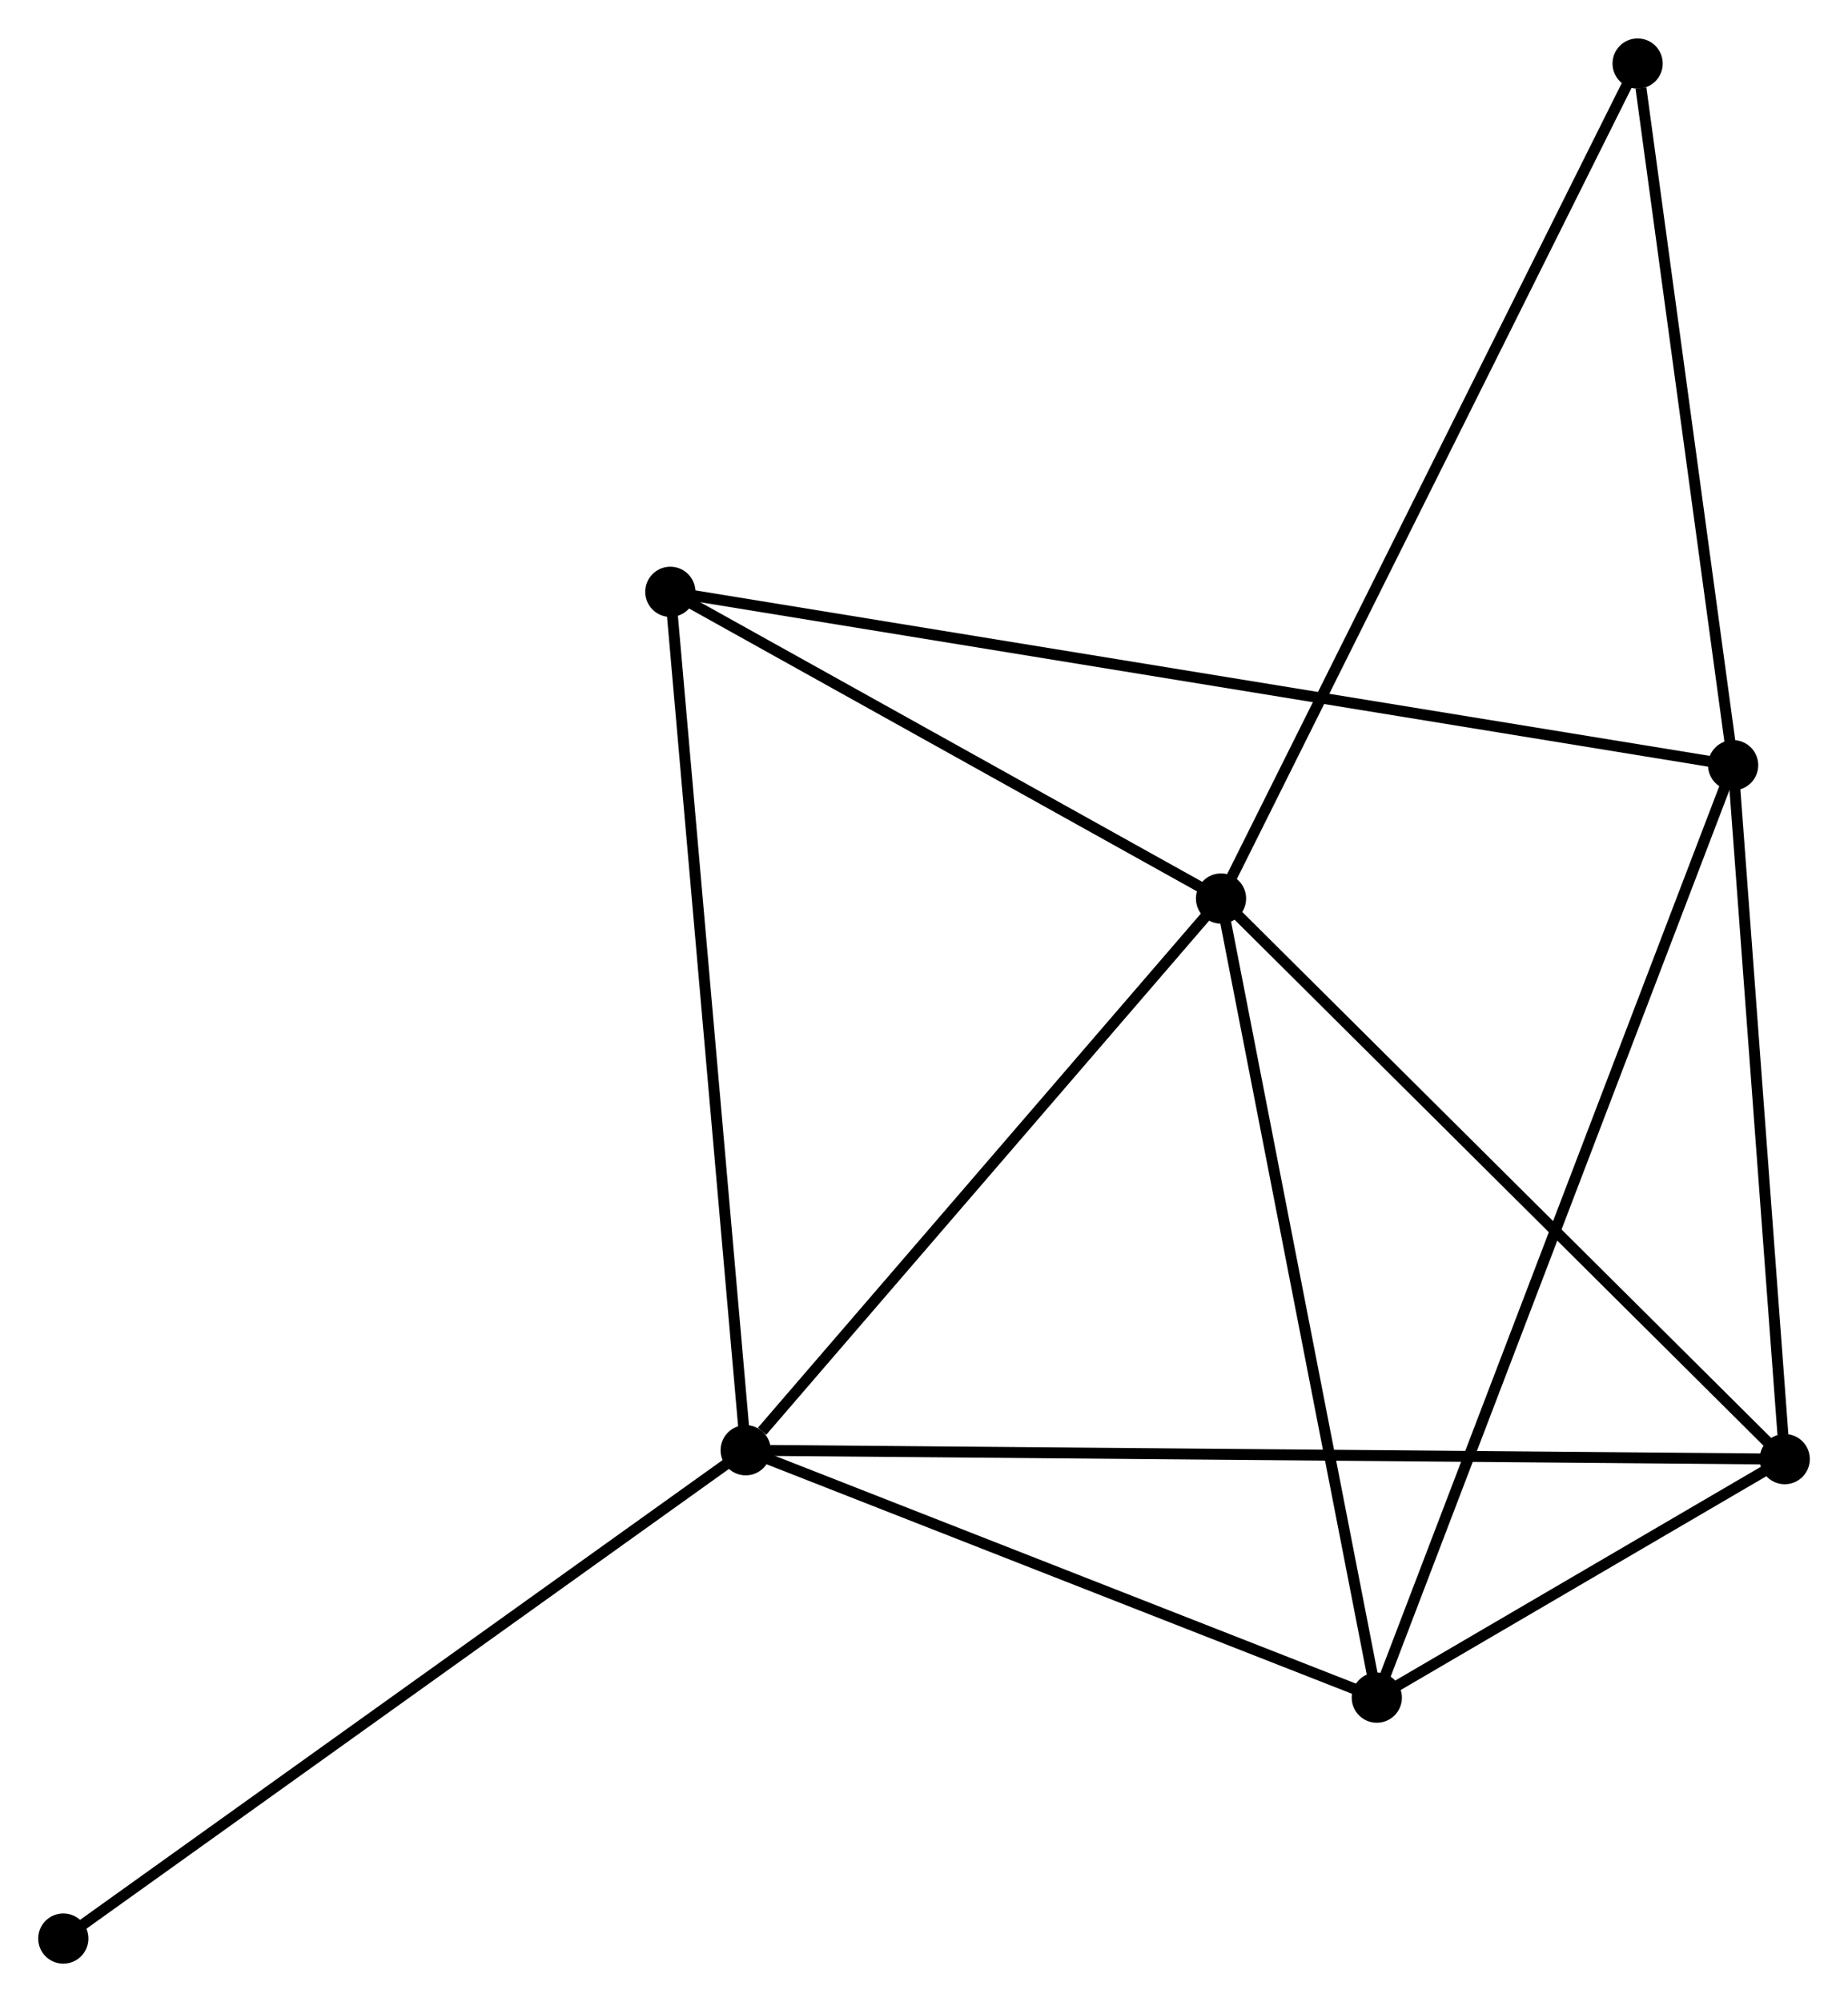 <?xml version="1.0" encoding="UTF-8" standalone="no"?>
<!DOCTYPE svg PUBLIC "-//W3C//DTD SVG 1.1//EN"
 "http://www.w3.org/Graphics/SVG/1.1/DTD/svg11.dtd">
<!-- Generated by graphviz version 2.36.0 (20140111.2315)
 -->
<!-- Title: %3 Pages: 1 -->
<svg width="169pt" height="183pt"
 viewBox="0.00 0.00 169.32 183.31" xmlns="http://www.w3.org/2000/svg" xmlns:xlink="http://www.w3.org/1999/xlink">
<g id="graph0" class="graph" transform="scale(1 1) rotate(0) translate(4 179.312)">
<title>%3</title>
<!-- 0 -->
<g id="node1" class="node"><title>0</title>
<ellipse fill="black" stroke="black" cx="107.874" cy="-97.044" rx="1.8" ry="1.8"/>
</g>
<!-- 1 -->
<g id="node2" class="node"><title>1</title>
<ellipse fill="black" stroke="black" cx="64.323" cy="-46.52" rx="1.8" ry="1.8"/>
</g>
<!-- 0&#45;&#45;1 -->
<g id="edge1" class="edge"><title>0&#45;&#45;1</title>
<path fill="none" stroke="black" d="M106.425,-95.363C99.813,-87.692 72.538,-56.05 65.823,-48.259"/>
</g>
<!-- 3 -->
<g id="node3" class="node"><title>3</title>
<ellipse fill="black" stroke="black" cx="122.148" cy="-23.862" rx="1.8" ry="1.8"/>
</g>
<!-- 0&#45;&#45;3 -->
<g id="edge2" class="edge"><title>0&#45;&#45;3</title>
<path fill="none" stroke="black" d="M108.227,-95.235C110.185,-85.198 119.697,-36.425 121.755,-25.876"/>
</g>
<!-- 4 -->
<g id="node4" class="node"><title>4</title>
<ellipse fill="black" stroke="black" cx="159.523" cy="-45.706" rx="1.8" ry="1.8"/>
</g>
<!-- 0&#45;&#45;4 -->
<g id="edge3" class="edge"><title>0&#45;&#45;4</title>
<path fill="none" stroke="black" d="M109.151,-95.775C116.235,-88.734 150.656,-54.519 158.101,-47.119"/>
</g>
<!-- 5 -->
<g id="node5" class="node"><title>5</title>
<ellipse fill="black" stroke="black" cx="57.417" cy="-125.132" rx="1.8" ry="1.8"/>
</g>
<!-- 0&#45;&#45;5 -->
<g id="edge4" class="edge"><title>0&#45;&#45;5</title>
<path fill="none" stroke="black" d="M106.196,-97.979C98.535,-102.243 66.934,-119.834 59.154,-124.165"/>
</g>
<!-- 6 -->
<g id="node6" class="node"><title>6</title>
<ellipse fill="black" stroke="black" cx="146.044" cy="-173.512" rx="1.8" ry="1.8"/>
</g>
<!-- 0&#45;&#45;6 -->
<g id="edge5" class="edge"><title>0&#45;&#45;6</title>
<path fill="none" stroke="black" d="M108.818,-98.934C114.099,-109.514 139.939,-161.282 145.133,-171.688"/>
</g>
<!-- 1&#45;&#45;3 -->
<g id="edge6" class="edge"><title>1&#45;&#45;3</title>
<path fill="none" stroke="black" d="M66.247,-45.766C75.026,-42.326 111.241,-28.136 120.157,-24.642"/>
</g>
<!-- 1&#45;&#45;4 -->
<g id="edge7" class="edge"><title>1&#45;&#45;4</title>
<path fill="none" stroke="black" d="M66.312,-46.503C78.701,-46.397 145.188,-45.828 157.546,-45.723"/>
</g>
<!-- 1&#45;&#45;5 -->
<g id="edge8" class="edge"><title>1&#45;&#45;5</title>
<path fill="none" stroke="black" d="M64.153,-48.463C63.197,-59.339 58.522,-112.558 57.582,-123.256"/>
</g>
<!-- 7 -->
<g id="node7" class="node"><title>7</title>
<ellipse fill="black" stroke="black" cx="1.8" cy="-1.8" rx="1.8" ry="1.8"/>
</g>
<!-- 1&#45;&#45;7 -->
<g id="edge9" class="edge"><title>1&#45;&#45;7</title>
<path fill="none" stroke="black" d="M62.778,-45.415C54.203,-39.281 12.534,-9.477 3.521,-3.031"/>
</g>
<!-- 3&#45;&#45;4 -->
<g id="edge14" class="edge"><title>3&#45;&#45;4</title>
<path fill="none" stroke="black" d="M123.754,-24.8C129.902,-28.393 151.899,-41.25 157.965,-44.795"/>
</g>
<!-- 2 -->
<g id="node8" class="node"><title>2</title>
<ellipse fill="black" stroke="black" cx="154.795" cy="-109.253" rx="1.8" ry="1.8"/>
</g>
<!-- 2&#45;&#45;3 -->
<g id="edge10" class="edge"><title>2&#45;&#45;3</title>
<path fill="none" stroke="black" d="M154.113,-107.469C149.864,-96.356 127.064,-36.72 122.826,-25.636"/>
</g>
<!-- 2&#45;&#45;4 -->
<g id="edge11" class="edge"><title>2&#45;&#45;4</title>
<path fill="none" stroke="black" d="M154.931,-107.419C155.609,-98.303 158.616,-57.891 159.358,-47.93"/>
</g>
<!-- 2&#45;&#45;5 -->
<g id="edge12" class="edge"><title>2&#45;&#45;5</title>
<path fill="none" stroke="black" d="M152.761,-109.584C140.088,-111.651 72.08,-122.741 59.44,-124.802"/>
</g>
<!-- 2&#45;&#45;6 -->
<g id="edge13" class="edge"><title>2&#45;&#45;6</title>
<path fill="none" stroke="black" d="M154.542,-111.107C153.287,-120.326 147.722,-161.19 146.35,-171.263"/>
</g>
</g>
</svg>
